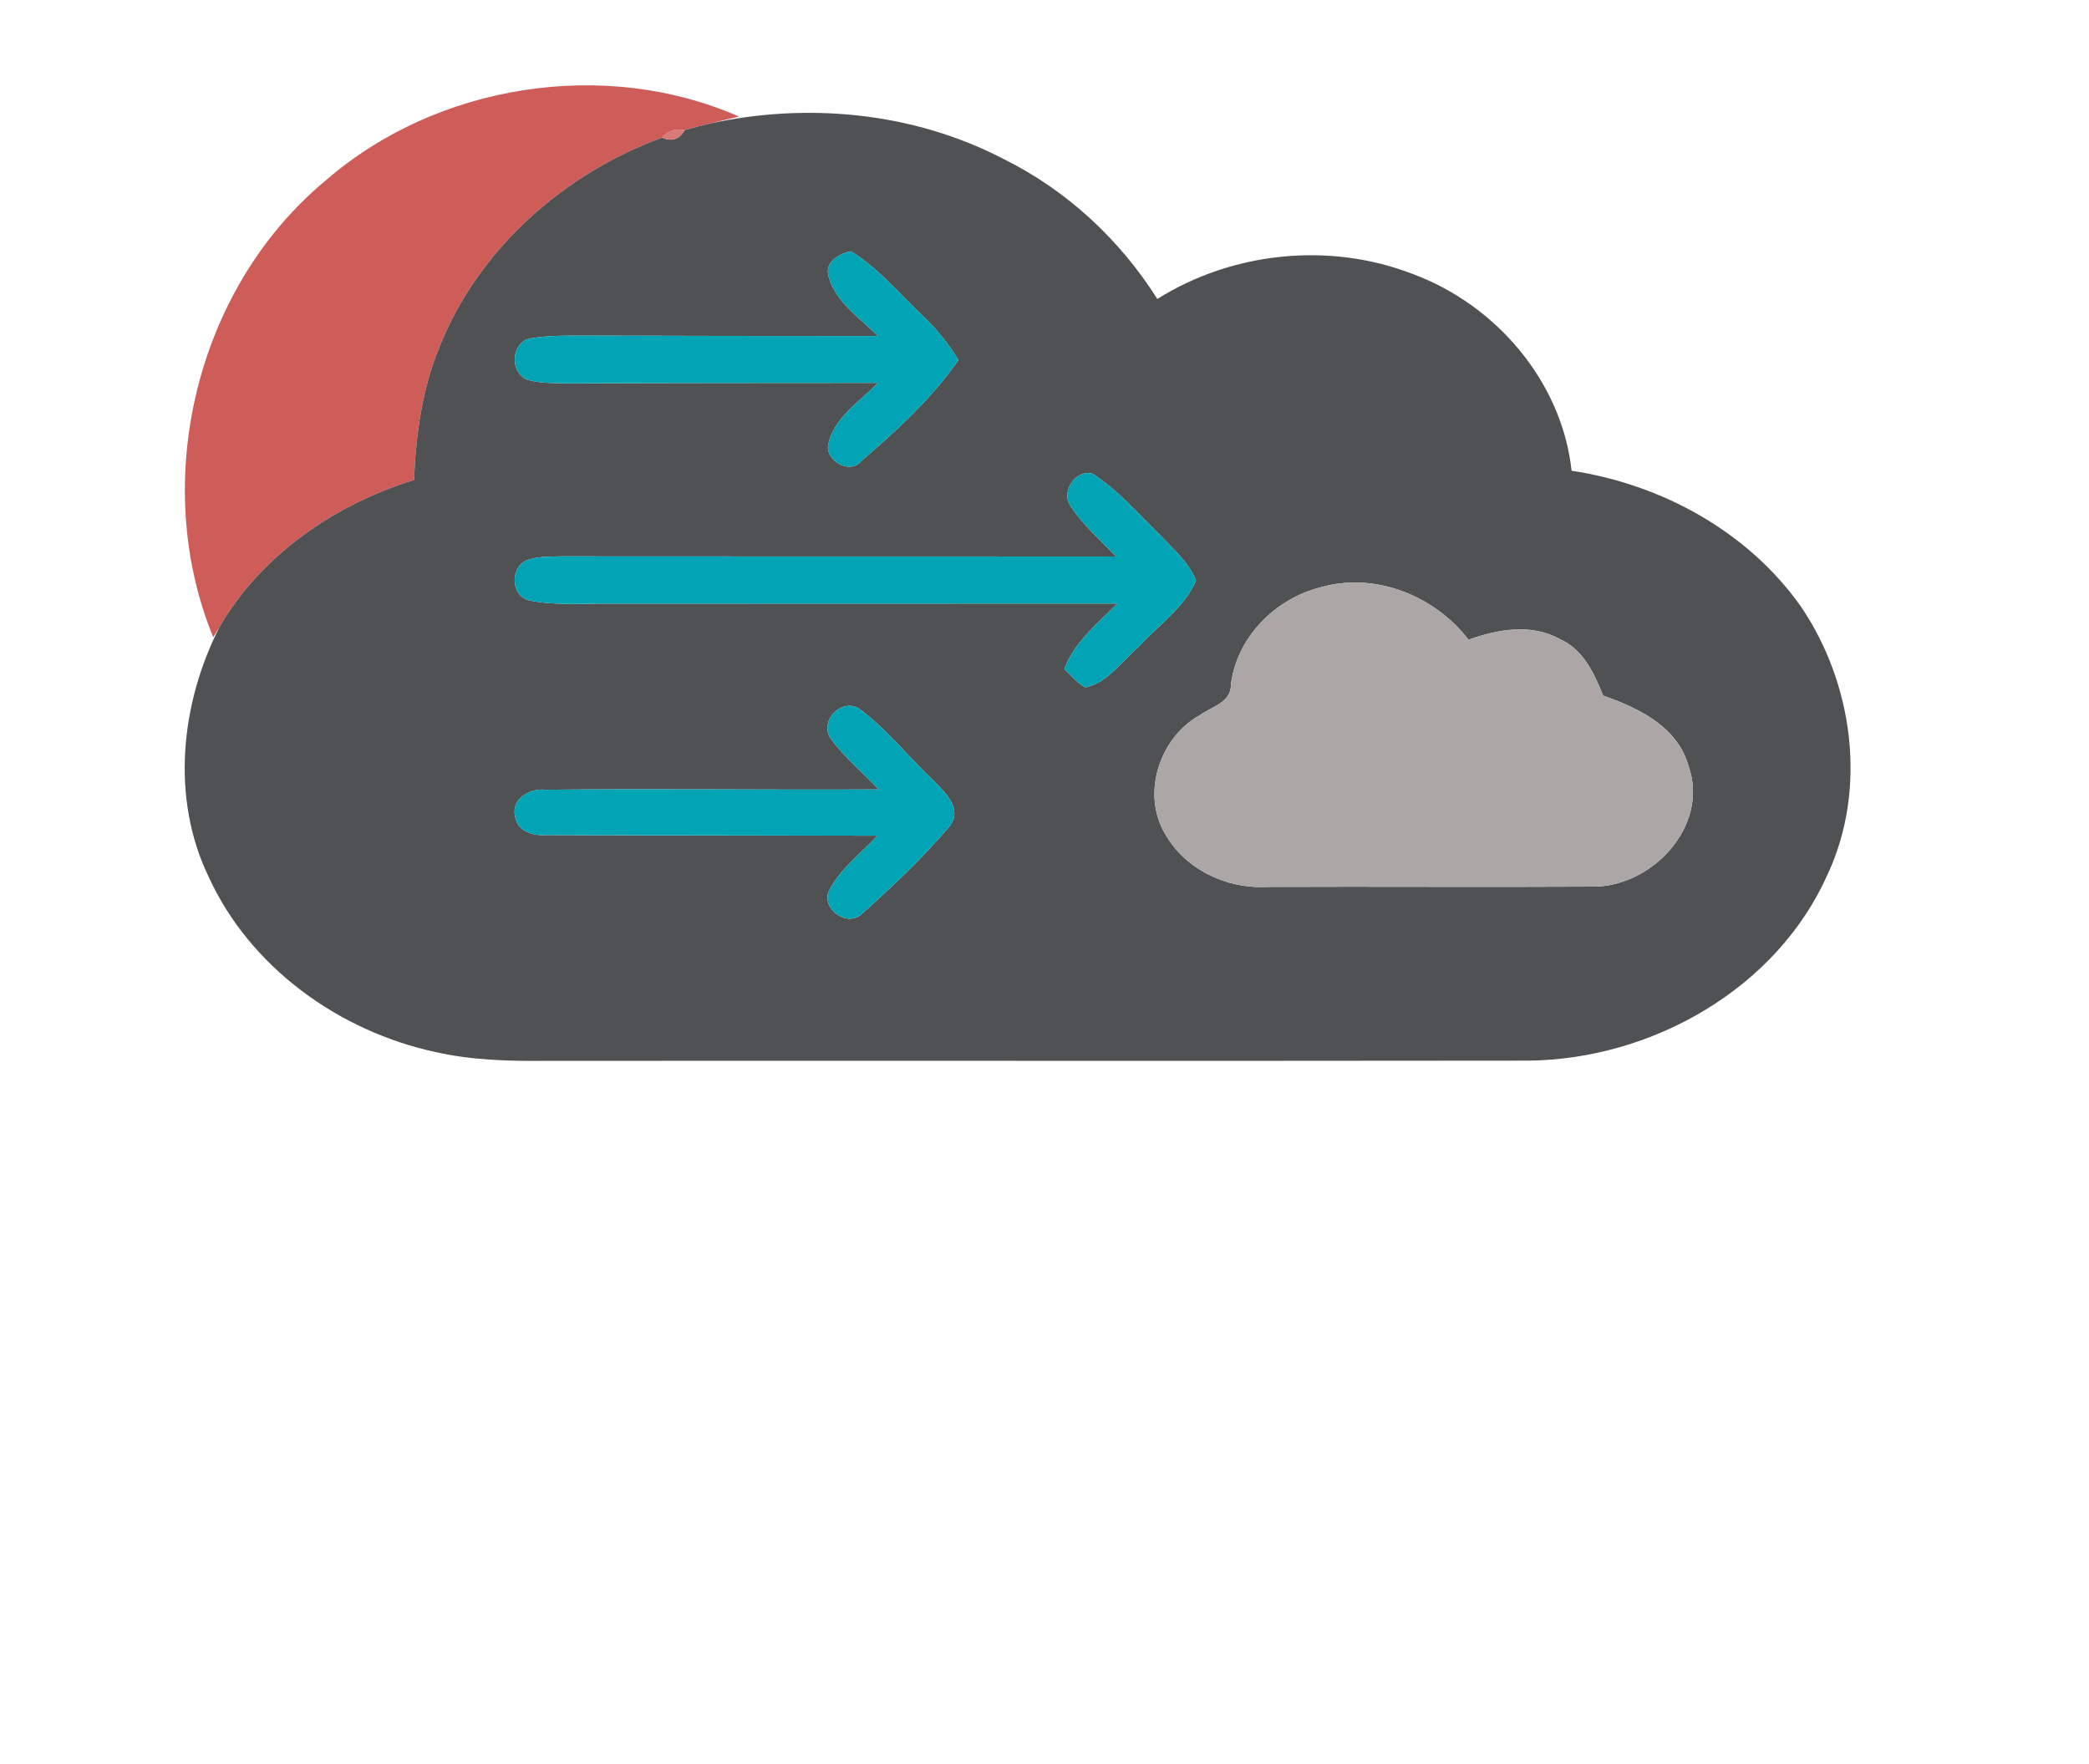 <?xml version="1.0" encoding="UTF-8" ?>
<!DOCTYPE svg PUBLIC "-//W3C//DTD SVG 1.1//EN" "http://www.w3.org/Graphics/SVG/1.1/DTD/svg11.dtd">
<svg width="302pt" height="255pt" viewBox="0 0 302 255" version="1.1" xmlns="http://www.w3.org/2000/svg">
<g id="#f05e40ff">
<path fill="#ce5d5a" opacity="1.00" d=" M 47.07 26.10 C 63.11 12.15 87.36 8.31 106.83 16.85 C 105.73 17.11 103.55 17.64 102.45 17.90 C 101.29 18.17 100.14 18.49 98.99 18.82 C 97.68 18.52 96.59 18.88 95.72 19.90 C 81.45 25.11 69.05 36.11 63.45 50.37 C 60.99 56.40 60.13 62.93 59.85 69.39 C 48.44 72.93 37.83 80.16 31.75 90.61 L 30.83 92.13 C 21.61 69.64 28.32 41.66 47.07 26.10 Z" />
</g>
<g id="#505153ff">
<path fill="#505153" opacity="1.00" d=" M 102.45 17.90 C 116.68 14.76 132.00 16.20 145.00 22.94 C 154.15 27.45 161.88 34.60 167.31 43.22 C 178.19 36.39 192.22 34.95 204.21 39.60 C 216.24 44.03 225.80 55.14 227.20 68.05 C 240.20 70.01 252.68 76.83 260.34 87.66 C 267.90 98.79 269.98 113.95 264.25 126.32 C 256.91 142.92 238.83 153.13 220.99 153.33 C 173.66 153.39 126.32 153.33 78.99 153.36 C 73.65 153.41 68.25 153.28 63.02 152.10 C 49.04 149.10 36.14 139.87 30.14 126.70 C 24.66 115.32 26.13 101.64 31.75 90.61 C 37.83 80.16 48.44 72.93 59.85 69.39 C 60.13 62.93 60.99 56.40 63.45 50.37 C 69.05 36.11 81.45 25.11 95.72 19.90 C 97.13 20.52 98.22 20.16 98.99 18.82 C 100.14 18.49 101.29 18.17 102.45 17.90 M 119.80 40.01 C 120.82 43.73 124.35 45.95 126.91 48.58 C 112.26 48.57 97.61 48.57 82.97 48.51 C 80.67 48.54 78.35 48.55 76.10 49.05 C 73.86 50.23 73.82 53.81 76.18 54.88 C 78.05 55.43 80.01 55.37 81.94 55.42 C 96.94 55.36 111.94 55.36 126.94 55.35 C 124.37 57.99 120.79 60.21 119.81 63.95 C 118.97 66.45 122.88 68.76 124.54 66.62 C 129.64 62.23 134.70 57.60 138.56 52.05 C 137.11 49.68 135.37 47.50 133.34 45.60 C 129.99 42.42 126.99 38.78 123.03 36.33 C 121.28 36.64 119.14 37.93 119.80 40.01 M 154.78 73.16 C 156.57 75.92 159.09 78.08 161.34 80.45 C 134.53 80.45 107.72 80.45 80.90 80.43 C 79.28 80.50 77.58 80.41 76.04 81.04 C 73.78 82.16 73.84 85.94 76.32 86.75 C 80.16 87.60 84.13 87.21 88.03 87.27 C 112.53 87.24 137.04 87.27 161.54 87.25 C 158.68 90.13 155.34 92.79 153.87 96.71 C 154.84 97.63 155.70 98.72 156.90 99.38 C 160.17 98.68 162.13 95.60 164.56 93.55 C 167.39 90.42 171.18 87.90 172.91 83.93 C 171.85 81.27 169.59 79.36 167.68 77.32 C 164.54 74.27 161.67 70.87 157.96 68.49 C 155.48 67.77 153.31 71.14 154.78 73.16 M 190.89 84.91 C 184.33 86.56 178.80 92.13 177.95 98.95 C 178.00 101.58 175.15 102.15 173.43 103.40 C 167.63 106.62 164.96 114.76 168.45 120.57 C 171.32 125.66 177.29 128.51 183.05 128.21 C 198.71 128.14 214.38 128.26 230.04 128.17 C 238.70 128.38 247.18 119.47 244.11 110.74 C 242.53 105.05 236.89 102.35 231.76 100.56 C 230.49 97.36 228.88 93.88 225.53 92.40 C 221.42 90.10 216.51 90.96 212.30 92.48 C 207.42 86.11 198.74 82.63 190.89 84.91 M 120.12 106.81 C 122.10 109.53 124.74 111.67 127.03 114.12 C 110.99 114.22 94.94 113.98 78.90 114.17 C 76.67 113.90 73.85 115.44 74.47 118.01 C 74.72 120.18 77.08 120.86 78.93 120.72 C 94.90 120.78 110.88 120.76 126.85 120.81 C 124.41 123.44 121.35 125.68 119.74 128.97 C 118.92 131.68 122.68 134.11 124.72 132.00 C 129.13 128.06 133.47 123.95 137.29 119.43 C 139.19 117.01 136.69 114.58 135.04 112.93 C 131.45 109.56 128.39 105.60 124.45 102.64 C 121.92 100.59 118.26 104.17 120.12 106.81 Z" />
</g>
<g id="#6f453dd1">
<path fill="#ce5d5a" opacity="0.82" d=" M 95.72 19.90 C 96.59 18.88 97.68 18.52 98.99 18.82 C 98.22 20.16 97.13 20.52 95.72 19.90 Z" />
</g>
<g id="#01a4b4ff">
<path fill="#01a4b4" opacity="1.00" d=" M 119.80 40.01 C 119.14 37.93 121.28 36.64 123.03 36.33 C 126.99 38.78 129.99 42.42 133.34 45.60 C 135.37 47.50 137.11 49.68 138.56 52.05 C 134.70 57.60 129.64 62.23 124.54 66.62 C 122.88 68.76 118.97 66.45 119.81 63.95 C 120.79 60.21 124.37 57.99 126.94 55.35 C 111.94 55.36 96.94 55.36 81.94 55.42 C 80.01 55.37 78.05 55.43 76.18 54.88 C 73.82 53.81 73.86 50.23 76.10 49.05 C 78.35 48.55 80.67 48.54 82.97 48.51 C 97.61 48.57 112.26 48.57 126.91 48.58 C 124.35 45.95 120.82 43.73 119.80 40.01 Z" />
<path fill="#01a4b4" opacity="1.00" d=" M 154.78 73.16 C 153.31 71.14 155.48 67.77 157.96 68.49 C 161.67 70.87 164.54 74.27 167.68 77.32 C 169.59 79.36 171.85 81.27 172.91 83.93 C 171.18 87.90 167.39 90.42 164.56 93.55 C 162.13 95.60 160.17 98.68 156.90 99.38 C 155.70 98.72 154.84 97.63 153.87 96.71 C 155.34 92.79 158.68 90.13 161.54 87.25 C 137.04 87.27 112.53 87.24 88.03 87.27 C 84.13 87.21 80.16 87.60 76.32 86.75 C 73.84 85.94 73.78 82.16 76.04 81.04 C 77.58 80.41 79.28 80.50 80.90 80.43 C 107.72 80.45 134.53 80.45 161.34 80.45 C 159.09 78.08 156.57 75.92 154.78 73.16 Z" />
<path fill="#01a4b4" opacity="1.00" d=" M 120.12 106.81 C 118.26 104.17 121.92 100.59 124.45 102.64 C 128.39 105.60 131.45 109.56 135.04 112.93 C 136.69 114.58 139.19 117.01 137.29 119.43 C 133.47 123.95 129.13 128.06 124.72 132.00 C 122.68 134.11 118.92 131.68 119.74 128.97 C 121.35 125.68 124.41 123.44 126.85 120.81 C 110.88 120.76 94.90 120.78 78.93 120.72 C 77.08 120.86 74.72 120.18 74.47 118.01 C 73.85 115.44 76.67 113.90 78.90 114.17 C 94.94 113.98 110.99 114.22 127.03 114.12 C 124.74 111.67 122.10 109.53 120.12 106.81 Z" />
</g>
<g id="#aca6a6ff">
<path fill="#aca6a6" opacity="1.00" d=" M 190.89 84.91 C 198.74 82.63 207.42 86.11 212.30 92.48 C 216.51 90.96 221.42 90.10 225.53 92.40 C 228.88 93.88 230.49 97.36 231.76 100.56 C 236.89 102.35 242.53 105.05 244.11 110.74 C 247.18 119.47 238.70 128.38 230.04 128.17 C 214.38 128.26 198.71 128.14 183.05 128.21 C 177.29 128.51 171.32 125.66 168.45 120.57 C 164.96 114.76 167.63 106.62 173.43 103.40 C 175.15 102.15 178.00 101.58 177.95 98.95 C 178.80 92.13 184.33 86.56 190.89 84.91 Z" />
</g>
</svg>
